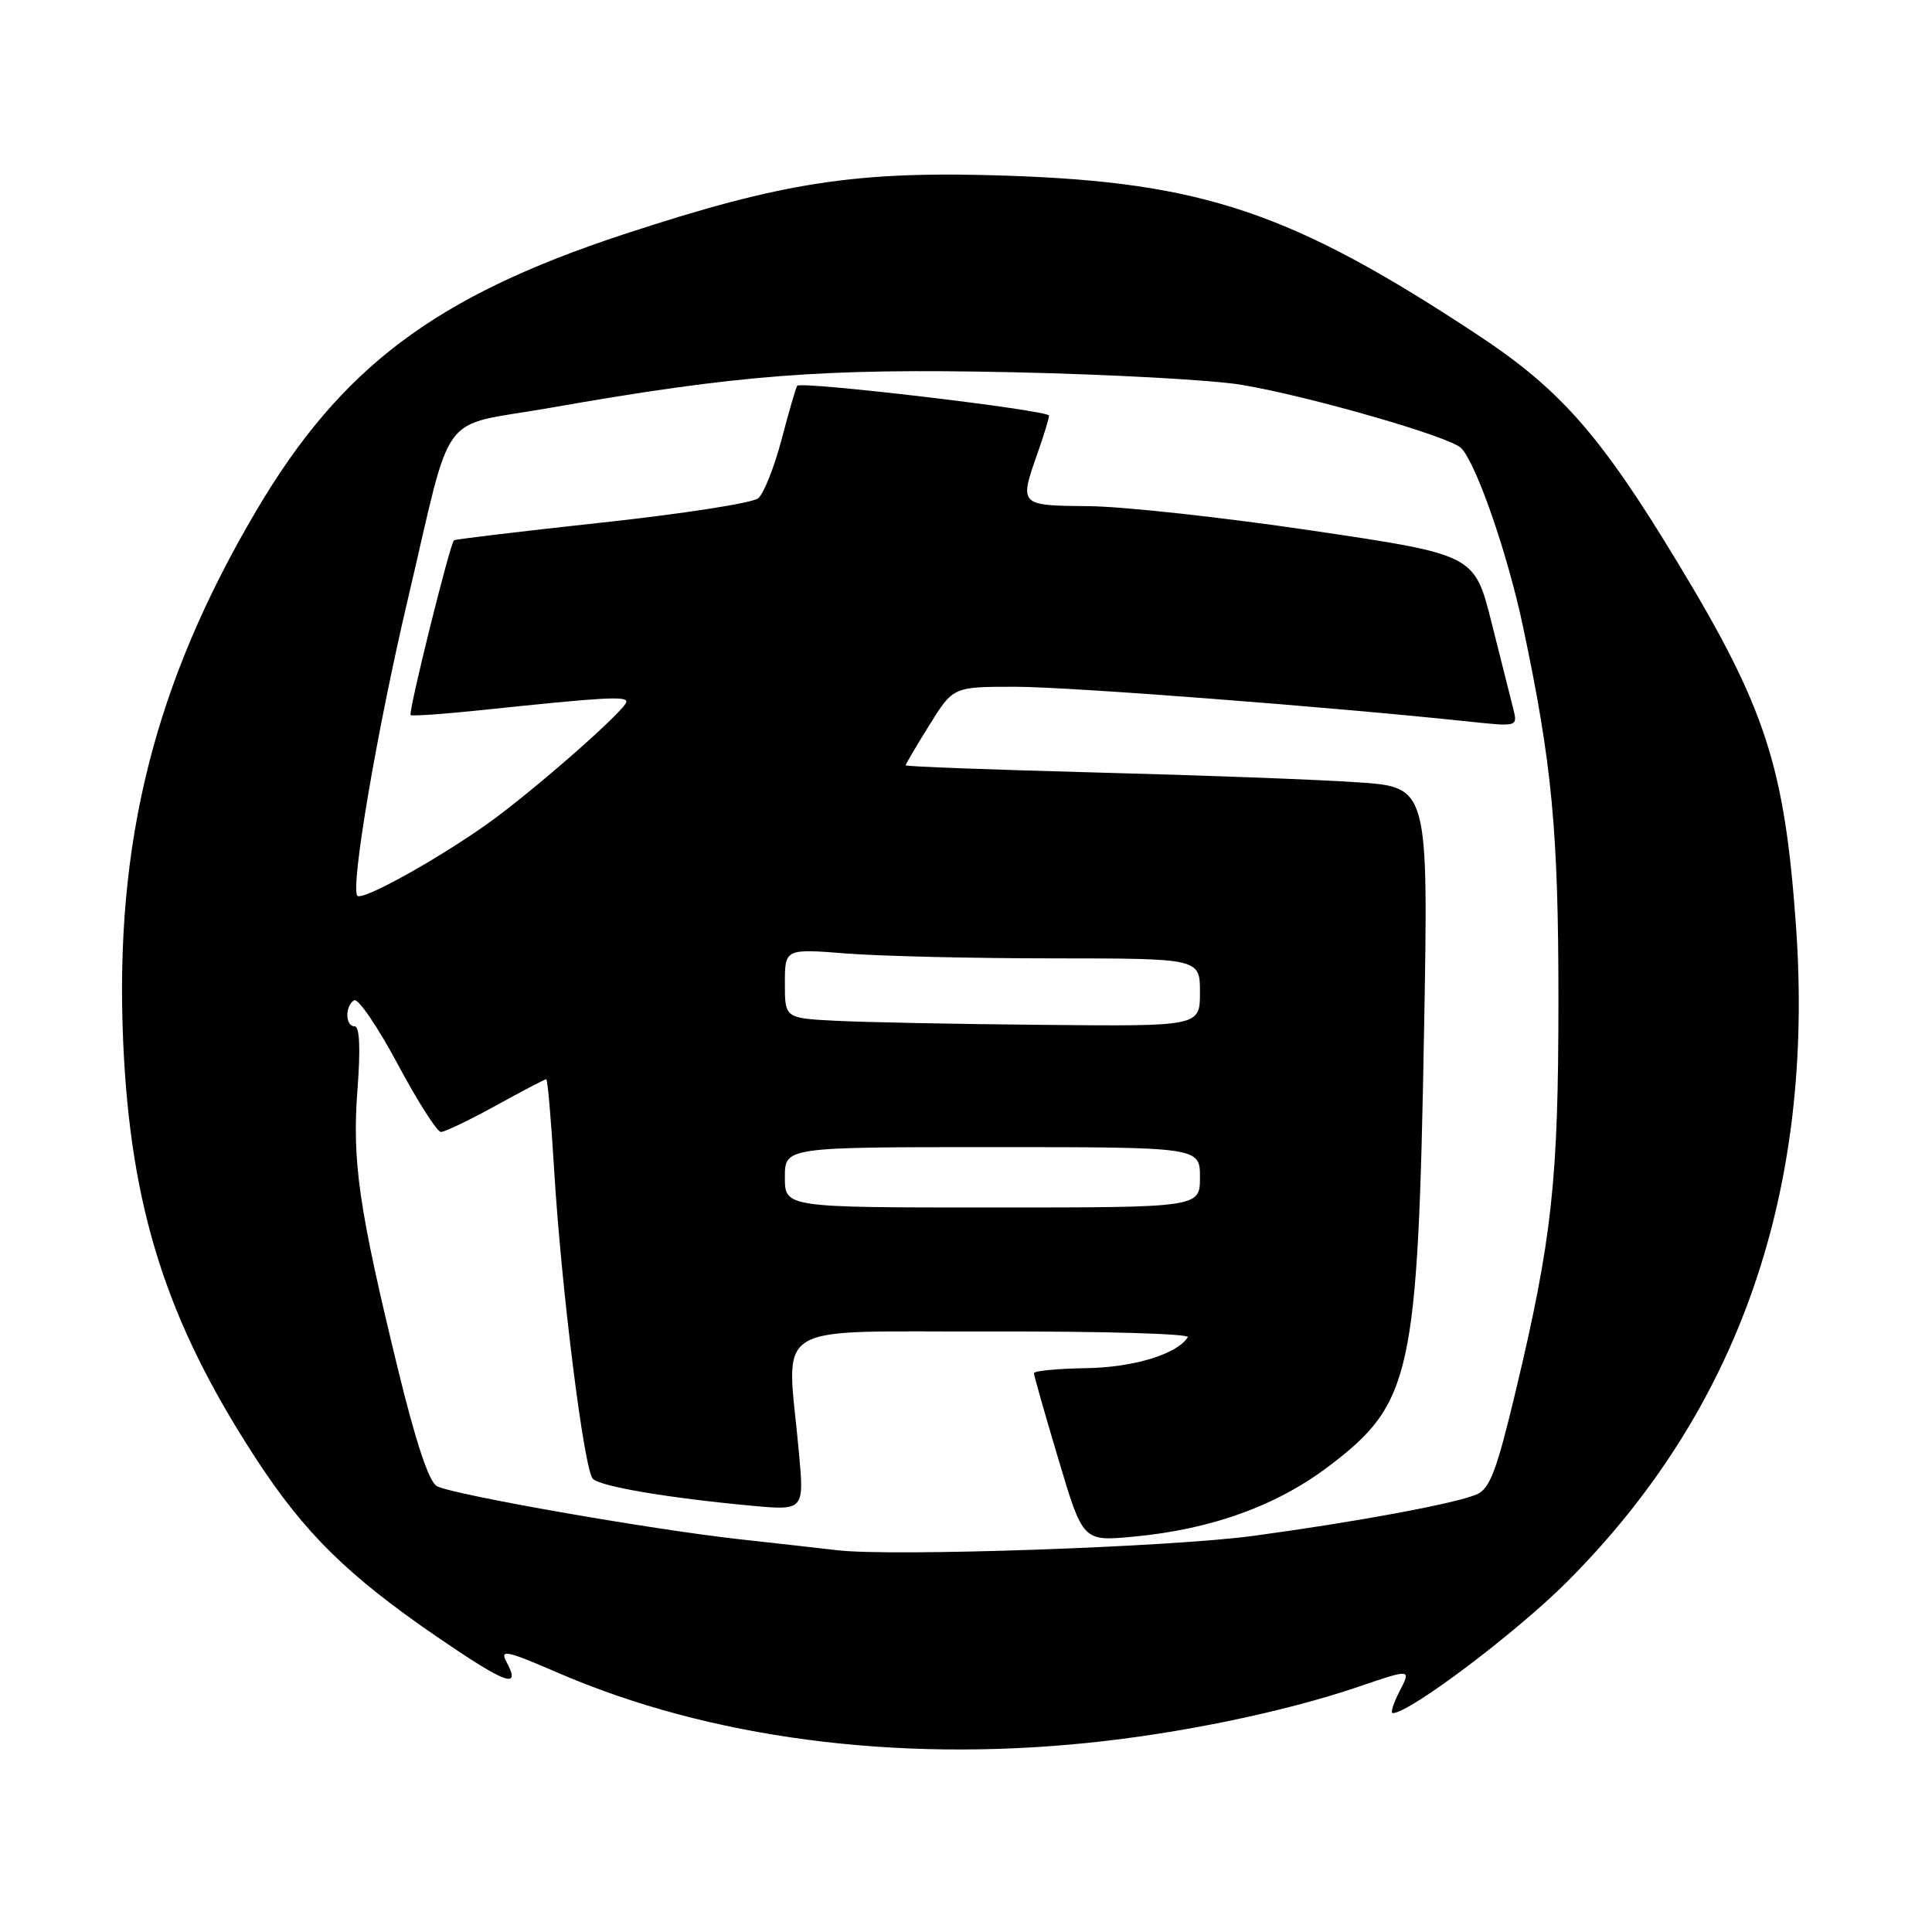 <?xml version="1.0" encoding="UTF-8" standalone="no"?>
<!DOCTYPE svg PUBLIC "-//W3C//DTD SVG 1.1//EN" "http://www.w3.org/Graphics/SVG/1.1/DTD/svg11.dtd" >
<svg xmlns="http://www.w3.org/2000/svg" xmlns:xlink="http://www.w3.org/1999/xlink" version="1.1" viewBox="0 0 256 256">
 <g >
 <path fill="currentColor"
d=" M 144.14 230.94 C 156.41 229.69 170.21 226.83 179.95 223.52 C 186.99 221.12 186.99 221.12 185.47 224.06 C 184.63 225.68 184.22 227.00 184.55 227.00 C 186.76 227.00 200.86 216.37 207.62 209.62 C 230.40 186.83 240.49 157.89 237.97 122.58 C 236.46 101.51 233.94 93.77 222.27 74.50 C 212.07 57.64 206.74 51.58 195.75 44.34 C 171.19 28.14 159.40 24.15 133.46 23.28 C 113.52 22.60 103.75 24.10 82.58 31.07 C 57.68 39.27 45.18 48.67 34.00 67.60 C 20.47 90.50 15.17 111.61 16.32 138.00 C 17.28 160.10 22.07 175.14 33.98 193.37 C 40.38 203.17 46.11 208.80 57.91 216.89 C 67.12 223.19 69.09 223.90 67.11 220.21 C 66.20 218.50 67.10 218.70 73.97 221.67 C 93.92 230.29 118.58 233.55 144.14 230.94 Z  M 111.00 205.42 C 109.08 205.19 103.22 204.54 98.00 203.96 C 86.31 202.67 60.08 198.07 57.90 196.93 C 56.84 196.37 55.08 191.08 52.70 181.29 C 47.53 160.07 46.64 153.86 47.37 144.32 C 47.78 138.98 47.65 136.00 47.01 136.00 C 45.74 136.00 45.68 133.31 46.93 132.54 C 47.44 132.23 50.03 136.02 52.68 140.97 C 55.33 145.93 57.91 149.98 58.42 149.99 C 58.92 150.00 62.20 148.42 65.70 146.50 C 69.20 144.57 72.21 143.00 72.38 143.00 C 72.56 143.00 73.02 148.29 73.41 154.75 C 74.35 170.54 77.38 194.79 78.56 195.95 C 79.58 196.97 88.46 198.48 99.53 199.51 C 106.57 200.16 106.57 200.16 105.85 192.33 C 104.26 174.77 101.46 176.51 131.45 176.43 C 146.00 176.39 157.67 176.73 157.39 177.18 C 156.00 179.43 150.20 181.20 143.87 181.29 C 140.09 181.35 137.00 181.65 137.00 181.95 C 137.00 182.25 138.46 187.39 140.25 193.37 C 143.49 204.24 143.49 204.24 150.13 203.62 C 160.51 202.66 169.21 199.52 176.17 194.21 C 187.07 185.91 187.88 182.17 188.70 136.40 C 189.27 104.29 189.27 104.29 179.89 103.66 C 174.72 103.30 159.14 102.72 145.25 102.36 C 131.36 101.99 120.00 101.57 120.00 101.41 C 120.00 101.26 121.42 98.85 123.15 96.07 C 126.30 91.00 126.30 91.00 134.50 91.00 C 141.66 91.00 176.29 93.66 194.81 95.63 C 201.09 96.29 201.11 96.29 200.51 93.90 C 200.18 92.58 198.89 87.45 197.64 82.50 C 195.38 73.50 195.38 73.50 173.94 70.32 C 162.15 68.57 148.79 67.10 144.25 67.07 C 135.04 66.99 135.03 66.99 137.50 60.00 C 138.32 57.66 139.00 55.44 139.00 55.07 C 139.00 54.36 106.13 50.47 105.63 51.12 C 105.47 51.33 104.54 54.52 103.57 58.21 C 102.60 61.90 101.20 65.42 100.46 66.03 C 99.72 66.65 90.43 68.09 79.81 69.24 C 69.19 70.39 60.35 71.45 60.16 71.59 C 59.63 71.99 54.07 94.40 54.41 94.75 C 54.58 94.91 58.94 94.61 64.11 94.06 C 80.02 92.39 83.00 92.22 83.00 92.98 C 83.00 94.00 70.54 104.94 64.50 109.22 C 57.78 113.98 48.04 119.37 47.36 118.70 C 46.39 117.72 49.93 96.86 54.02 79.50 C 60.11 53.62 57.86 56.68 72.78 54.06 C 97.87 49.65 108.96 48.79 134.00 49.32 C 146.93 49.60 160.65 50.34 164.50 50.99 C 173.39 52.47 192.15 57.87 193.61 59.37 C 195.62 61.43 199.76 73.36 201.80 83.00 C 205.66 101.22 206.50 110.11 206.50 132.50 C 206.50 156.41 205.66 164.13 200.84 184.32 C 198.32 194.88 197.41 197.30 195.64 198.03 C 192.65 199.27 179.62 201.68 166.00 203.52 C 154.99 205.00 118.32 206.27 111.00 205.42 Z  M 104.00 156.00 C 104.00 152.00 104.00 152.00 131.50 152.00 C 159.00 152.00 159.00 152.00 159.00 156.00 C 159.00 160.00 159.00 160.00 131.50 160.00 C 104.00 160.00 104.00 160.00 104.00 156.00 Z  M 110.75 135.26 C 104.00 134.91 104.00 134.91 104.00 130.31 C 104.00 125.70 104.00 125.70 112.25 126.35 C 116.79 126.70 129.16 126.99 139.75 126.99 C 159.00 127.00 159.00 127.00 159.00 131.50 C 159.00 136.00 159.00 136.00 138.25 135.80 C 126.84 135.70 114.46 135.45 110.75 135.26 Z "/>
</g>
</svg>